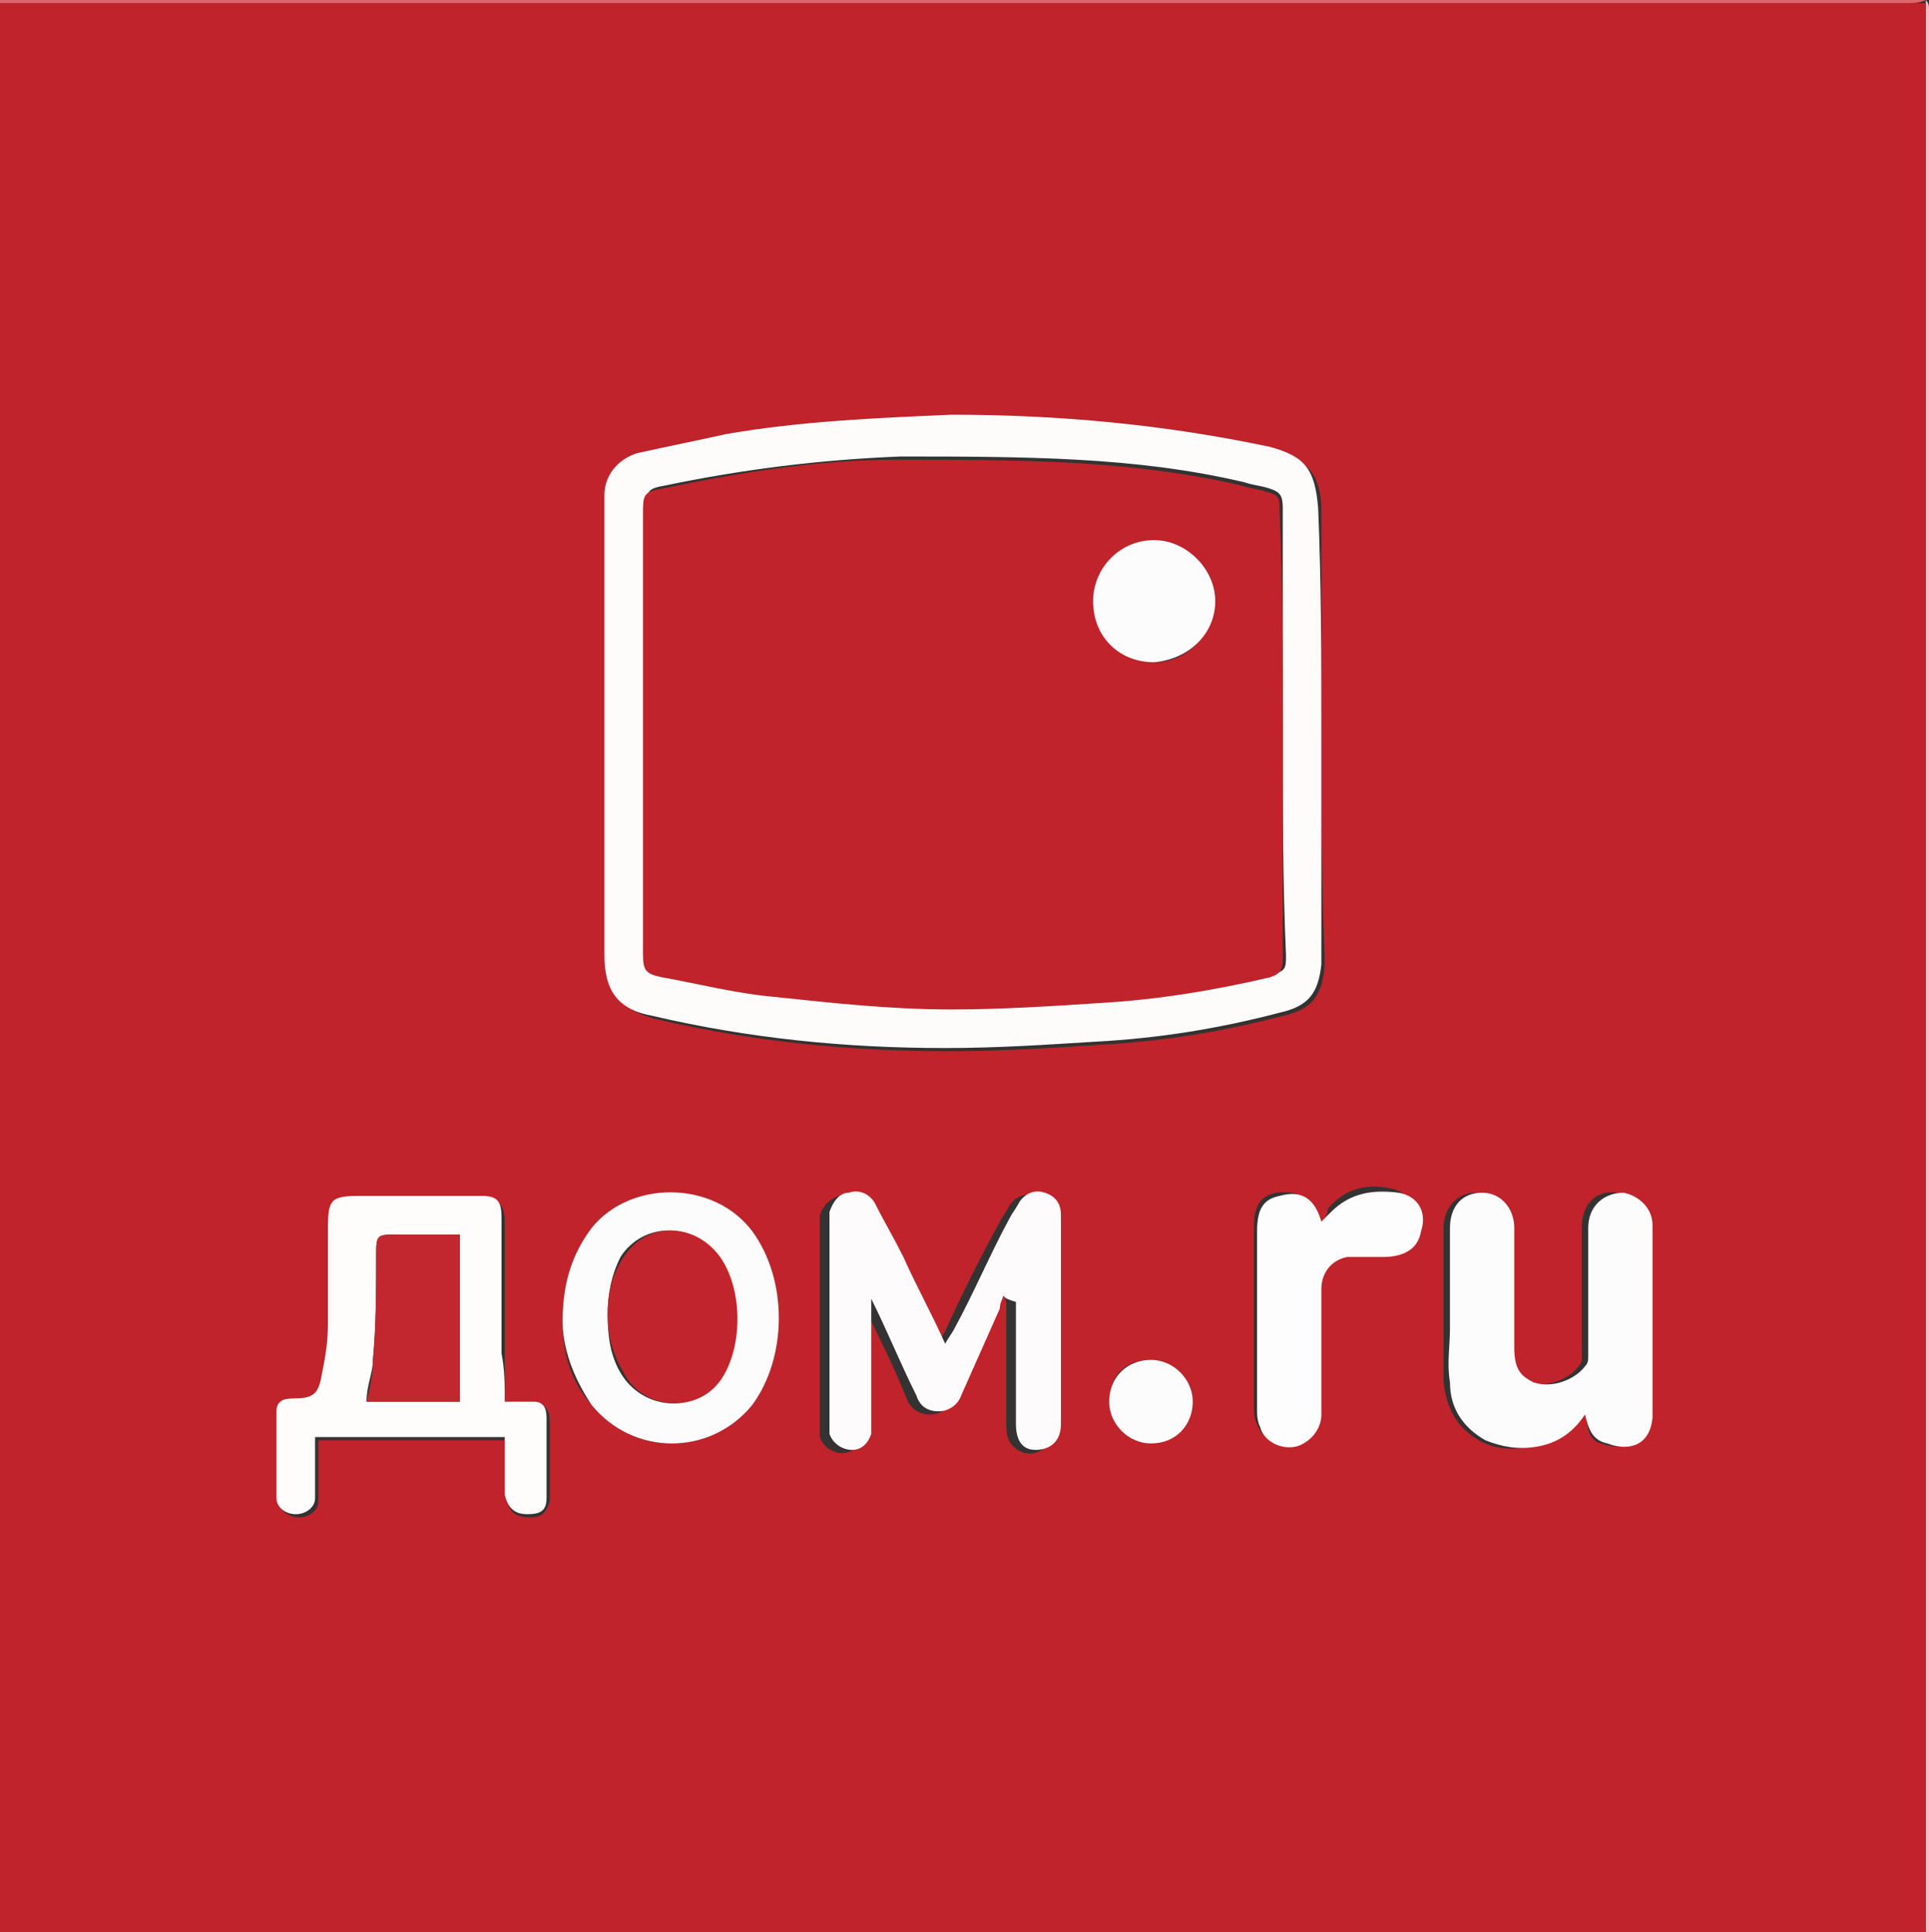 <?xml version="1.0" encoding="utf-8"?>
<!-- Generator: Adobe Illustrator 23.0.1, SVG Export Plug-In . SVG Version: 6.00 Build 0)  -->
<svg version="1.1" id="Layer_1" xmlns="http://www.w3.org/2000/svg" xmlns:xlink="http://www.w3.org/1999/xlink" x="0px" y="0px"
	 width="60px" height="60.1px" viewBox="0 0 60 60.1" enable-background="new 0 0 60 60.1" xml:space="preserve">
<rect x="0" y="0" width="60" height="60.1" fill="#333333" stroke="none"/>
<g>
	<path fill="#F8BDC3" d="M0,60.2C0,60.2-0.1,60.2,0,60.2c-0.1-0.1-0.1-0.2-0.1-0.3c0-19.9,0-39.8,0-59.7C-0.1,0.2,0,0.1,0,0
		c0,0,0,0,0,0.1c0,0.1,0,0.3,0,0.4C0,20,0,39.6,0,59.2c0,0.3,0,0.6,0,0.9C0,60.1,0,60.1,0,60.2C0,60.2,0,60.2,0,60.2z"/>
	<path fill="#F8C1C8" d="M59.9,0C60,0,60,0,59.9,0C60,0.1,60,0.2,60,0.3c0,19.9,0,39.8,0,59.7c0,0.1,0,0.2-0.1,0.3c0,0,0,0,0-0.1
		c0-0.1,0-0.3,0-0.4c0-19.8,0-39.6,0-59.3C59.9,0.3,59.9,0.2,59.9,0C59.9,0,59.9,0,59.9,0z"/>
	<path fill="#DE6568" d="M59.9,0C59.9,0,59.9,0,59.9,0c-0.2,0.1-0.4,0.1-0.7,0.1c-19.6,0-39.3,0-58.9,0c-0.1,0-0.3,0-0.4,0
		C0,0,0,0,0,0C20,0,40,0,59.9,0z"/>
	<path fill="#F8BABB" d="M59.9,60.1C59.9,60.2,59.9,60.2,59.9,60.1c-20,0.1-40,0.1-60,0.1c0,0,0,0,0-0.1c0,0,0,0,0.1,0
		c0,0,0.1,0,0.1,0c0,0,0,0,0.1,0c0.1,0,0.3,0,0.4,0c19.6,0,39.2,0,58.8,0c0.1,0,0.3,0,0.4,0c0,0,0,0,0.1,0
		C59.9,60.1,59.9,60.1,59.9,60.1z"/>
	<path fill="#C0232A" d="M0.1,60.1c0,0-0.1,0-0.1,0c0,0,0,0-0.1,0c0-0.3,0-0.6,0-0.9C0,39.6,0,20,0,0.5c0-0.1,0-0.3,0-0.4
		c0.1,0,0.3,0,0.4,0c19.6,0,39.3,0,58.9,0c0.2,0,0.4,0,0.6,0c0,0.1,0,0.2,0,0.3c0,19.8,0,39.6,0,59.3c0,0.1,0,0.3,0,0.4
		c0,0-0.1,0-0.1,0c0,0,0,0-0.1,0c-0.1,0-0.3,0-0.4,0c-19.6,0-39.2,0-58.8,0C0.5,60.1,0.3,60.1,0.1,60.1C0.2,60.1,0.2,60.1,0.1,60.1z
		 M41.1,22.8c0-2.3,0-4.6,0-6.9c0-1.1-0.4-1.6-1.5-1.9c-3.3-0.8-6.6-1.1-9.9-1c-2.4,0-4.7,0.2-7,0.6c-0.9,0.2-1.9,0.4-2.8,0.6
		c-0.6,0.2-1,0.6-1,1.3c0,0.7,0,1.4,0,2.1c0,4.1,0,8.1,0,12.2c0,1.1,0.4,1.6,1.5,1.9c3,0.7,6,1,9.1,1c1.6,0,3.2-0.1,4.7-0.2
		c1.9-0.1,3.8-0.4,5.7-0.9c0.9-0.2,1.2-0.6,1.3-1.5c0-0.1,0-0.3,0-0.4C41.1,27.3,41.1,25.1,41.1,22.8z M15.7,43.6c0-0.5,0-1,0-1.4
		c0-1.4,0-2.8,0-4.2c0-0.5-0.2-0.7-0.6-0.7c-1.3,0-2.5,0-3.8,0c-0.9,0-1,0.2-1,1c0,1,0,2,0,3c0,0.5-0.1,1-0.2,1.6
		c-0.1,0.6-0.3,0.7-0.9,0.7c-0.3,0-0.5,0.1-0.5,0.4c0,0.9,0,1.8,0,2.7c0,0.3,0.3,0.5,0.6,0.5c0.3,0,0.6-0.2,0.6-0.5c0-0.5,0-1,0-1.5
		c0-0.1,0-0.2,0-0.4c2,0,3.9,0,5.9,0c0,0.2,0,0.4,0,0.6c0,0.4,0,0.8,0,1.2c0,0.4,0.2,0.6,0.7,0.6c0.4,0,0.5-0.2,0.6-0.5
		c0-0.8,0-1.7,0-2.5c0-0.3-0.1-0.5-0.4-0.5C16.3,43.6,16,43.6,15.7,43.6z M49.3,44c0.1,0.4,0.1,0.8,0.5,0.9c0.6,0.2,1.3,0.2,1.4-0.8
		c0-0.1,0-0.2,0-0.3c0-0.9,0-1.7,0-2.6c0-1,0-2.1,0-3.1c0-0.6-0.4-1-0.9-1c-0.7-0.1-1.1,0.4-1.1,1.1c0,1.3,0,2.7,0,4
		c0,0.1,0,0.2-0.1,0.3c-0.3,0.4-1,0.7-1.6,0.5c-0.4-0.1-0.6-0.4-0.6-1.1c0-0.1,0-0.1,0-0.2c0-1.2,0-2.3,0-3.5c0-0.6-0.4-1.1-1-1.1
		c-0.6,0-1,0.5-1,1.1c0,1,0,2.1,0,3.1c0,0.6,0,1.1,0,1.7c0.1,0.8,0.4,1.4,1.1,1.8c0.5,0.3,1.1,0.3,1.6,0.2
		C48.4,44.8,48.9,44.5,49.3,44z M31.2,40.3C31.2,40.3,31.2,40.3,31.2,40.3c0.1,0.1,0.1,0.2,0.1,0.3c0,1.3,0,2.5,0,3.8
		c0,0.4,0.2,0.7,0.6,0.8c0.5,0.1,0.8-0.3,0.8-0.8c0-1.6,0-3.2,0-4.7c0-0.6,0-1.2,0-1.8c0-0.4-0.2-0.6-0.5-0.7
		c-0.3-0.1-0.6,0-0.8,0.3c-0.1,0.2-0.2,0.3-0.3,0.5c-0.6,1.1-1.2,2.3-1.7,3.4c-0.1,0.2-0.2,0.3-0.3,0.5c-0.5-0.9-0.9-1.8-1.3-2.7
		c-0.3-0.6-0.6-1.1-0.9-1.7c-0.2-0.3-0.5-0.4-0.8-0.3c-0.3,0.1-0.5,0.3-0.6,0.6c0,0.1,0,0.2,0,0.3c0,2.1,0,4.1,0,6.2
		c0,0.1,0,0.3,0,0.4c0.1,0.3,0.4,0.5,0.7,0.5c0.3,0,0.5-0.2,0.6-0.5c0-0.1,0-0.2,0-0.3c0-1.2,0-2.4,0-3.6c0-0.1,0-0.2,0-0.3
		c0.5,1,1,2,1.4,3c0.1,0.3,0.4,0.5,0.7,0.5c0.4,0,0.6-0.2,0.7-0.5c0.4-0.9,0.8-1.8,1.2-2.7C31.1,40.5,31.1,40.4,31.2,40.3z
		 M17.5,41.1c0,0.9,0.2,1.8,0.9,2.6c1.3,1.6,3.7,1.6,5,0c1.1-1.5,1.1-3.9,0-5.4c-1.2-1.6-3.8-1.6-5-0.1C17.8,39,17.5,39.9,17.5,41.1
		z M41.1,38c-0.3-0.7-0.7-1-1.4-0.9c-0.5,0.1-0.7,0.4-0.7,1.1c0,1.8,0,3.7,0,5.5c0,0.2,0,0.4,0.1,0.6c0.2,0.5,0.6,0.7,1.1,0.6
		c0.5-0.1,0.8-0.5,0.8-1c0-1.3,0-2.6,0-3.9c0-0.5,0.3-0.9,0.8-1c0.4-0.1,0.8-0.1,1.1,0c0.6,0.1,1-0.2,1.2-0.8c0.1-0.6-0.2-1-0.7-1.2
		c-0.8-0.2-1.5-0.1-2.1,0.6C41.3,37.8,41.2,37.9,41.1,38z M35.8,44.9c0.7,0,1.3-0.6,1.3-1.3c0-0.7-0.6-1.3-1.3-1.3
		c-0.8,0-1.3,0.5-1.3,1.3C34.5,44.3,35.1,44.9,35.8,44.9z"/>
	<path fill="#E16161" d="M0,60.1C0,60.1,0,60.1,0,60.1C0,60.1,0,60.1,0,60.1C0,60.1,0,60.1,0,60.1z"/>
	<path fill="#E16161" d="M0.1,60.1C0.2,60.1,0.2,60.1,0.1,60.1C0.2,60.1,0.2,60.1,0.1,60.1z"/>
	<path fill="#E16161" d="M59.8,60.1C59.8,60.1,59.8,60.1,59.8,60.1C59.8,60.1,59.8,60.1,59.8,60.1z"/>
	<path fill="#FDFCFB" d="M41.1,22.8c0,2.3,0,4.5,0,6.8c0,0.1,0,0.3,0,0.4c-0.1,0.9-0.4,1.3-1.3,1.5c-1.9,0.5-3.8,0.8-5.7,0.9
		c-1.6,0.1-3.1,0.2-4.7,0.2c-3.1,0-6.1-0.3-9.1-1c-1.1-0.2-1.5-0.8-1.5-1.9c0-4.1,0-8.1,0-12.2c0-0.7,0-1.4,0-2.1
		c0-0.6,0.4-1.1,1-1.3c0.9-0.2,1.9-0.4,2.8-0.6c2.3-0.4,4.7-0.5,7-0.6c3.3,0,6.6,0.3,9.9,1c1.1,0.3,1.4,0.7,1.5,1.9
		C41.1,18.2,41.1,20.5,41.1,22.8z M39.9,22.8c0-2.3,0-4.7,0-7c0-0.4-0.1-0.5-0.4-0.6c-0.3-0.1-0.5-0.1-0.8-0.2
		c-1.7-0.4-3.4-0.6-5.2-0.7c-1.8-0.1-3.7-0.1-5.5-0.1c-2.5,0.1-4.9,0.4-7.3,0.9c-0.6,0.1-0.6,0.2-0.6,0.8c0,1.4,0,2.8,0,4.2
		c0,3.2,0,6.3,0,9.5c0,0.5,0,0.6,0.6,0.7c1.1,0.2,2.3,0.5,3.4,0.6c1.8,0.2,3.7,0.4,5.6,0.4c1.5,0,3.1-0.1,4.6-0.2
		c1.8-0.1,3.5-0.4,5.3-0.8c0.4-0.1,0.4-0.2,0.4-0.6C39.9,27.5,39.9,25.1,39.9,22.8z"/>
	<path fill="#FEFDFC" d="M15.7,43.6c0.3,0,0.6,0,0.9,0c0.3,0,0.4,0.2,0.4,0.5c0,0.8,0,1.7,0,2.5c0,0.4-0.2,0.5-0.6,0.5
		c-0.4,0-0.6-0.2-0.7-0.6c0-0.4,0-0.8,0-1.2c0-0.2,0-0.4,0-0.6c-2,0-3.9,0-5.9,0c0,0.1,0,0.2,0,0.4c0,0.5,0,1,0,1.5
		c0,0.3-0.3,0.5-0.6,0.5c-0.3,0-0.6-0.2-0.6-0.5c0-0.9,0-1.8,0-2.7c0-0.3,0.2-0.4,0.5-0.4c0.6,0,0.8-0.1,0.9-0.7
		c0.1-0.5,0.2-1,0.2-1.6c0-1,0-2,0-3c0-0.9,0.1-1,1-1c1.3,0,2.5,0,3.8,0c0.5,0,0.6,0.2,0.6,0.7c0,1.4,0,2.8,0,4.2
		C15.7,42.6,15.7,43.1,15.7,43.6z M14.3,38.4c-0.6,0-1.3,0-1.9,0c-0.7,0-0.7,0-0.7,0.7c0,1.1,0,2.1-0.1,3.2c0,0.4-0.2,0.8-0.2,1.3
		c1,0,1.9,0,2.9,0C14.3,41.8,14.3,40.1,14.3,38.4z"/>
	<path fill="#FDFCFC" d="M49.3,44c-0.4,0.6-0.9,0.9-1.5,1c-0.6,0.1-1.1,0-1.6-0.2c-0.7-0.4-1.1-1-1.1-1.8c-0.1-0.6,0-1.1,0-1.7
		c0-1,0-2.1,0-3.1c0-0.7,0.4-1.1,1-1.1c0.6,0,1,0.5,1,1.1c0,1.2,0,2.3,0,3.5c0,0.1,0,0.1,0,0.2c0,0.7,0.2,0.9,0.6,1.1
		c0.6,0.2,1.3-0.1,1.6-0.5c0.1-0.1,0.1-0.2,0.1-0.3c0-1.3,0-2.7,0-4c0-0.7,0.5-1.1,1.1-1.1c0.5,0.1,0.9,0.5,0.9,1c0,1,0,2.1,0,3.1
		c0,0.9,0,1.7,0,2.6c0,0.1,0,0.2,0,0.3c-0.1,1-0.9,1-1.4,0.8C49.5,44.8,49.4,44.4,49.3,44z"/>
	<path fill="#FDFBFB" d="M31.2,40.3c0,0.1-0.1,0.2-0.1,0.4c-0.4,0.9-0.8,1.8-1.2,2.7c-0.1,0.3-0.4,0.5-0.7,0.5
		c-0.4,0-0.6-0.2-0.7-0.5c-0.5-1-0.9-2-1.4-3c0,0.1,0,0.2,0,0.3c0,1.2,0,2.4,0,3.6c0,0.1,0,0.2,0,0.3c-0.1,0.3-0.3,0.5-0.6,0.5
		c-0.3,0-0.6-0.2-0.7-0.5c0-0.1,0-0.3,0-0.4c0-2.1,0-4.1,0-6.2c0-0.1,0-0.2,0-0.3c0.1-0.3,0.3-0.6,0.6-0.6c0.3-0.1,0.6,0,0.8,0.3
		c0.3,0.6,0.6,1.1,0.9,1.7c0.4,0.9,0.9,1.8,1.3,2.7c0.1-0.2,0.2-0.3,0.3-0.5c0.6-1.1,1.1-2.3,1.7-3.4c0.1-0.2,0.2-0.3,0.3-0.5
		c0.2-0.3,0.5-0.4,0.8-0.3c0.3,0.1,0.5,0.3,0.5,0.7c0,0.6,0,1.2,0,1.8c0,1.6,0,3.2,0,4.7c0,0.5-0.3,0.8-0.8,0.8
		c-0.4,0-0.6-0.3-0.6-0.8c0-1.3,0-2.5,0-3.8C31.3,40.4,31.3,40.4,31.2,40.3C31.2,40.3,31.2,40.3,31.2,40.3z"/>
	<path fill="#FDFCFC" d="M17.5,41.1c0-1.2,0.3-2.1,0.9-2.9c1.2-1.5,3.8-1.5,5,0.1c1.1,1.5,1.1,3.9,0,5.4c-1.3,1.6-3.7,1.6-5,0
		C17.8,42.8,17.5,41.9,17.5,41.1z M18.9,40.9c0,0.7,0.1,1.3,0.4,1.8c0.7,1.2,2.4,1.3,3.1,0.1c0.6-1,0.6-2.7-0.1-3.7
		c-0.7-1.1-2.3-1.1-3,0C19,39.7,18.9,40.3,18.9,40.9z"/>
	<path fill="#FEFDFD" d="M41.1,38c0.1-0.1,0.2-0.2,0.3-0.3c0.6-0.6,1.3-0.7,2.1-0.6c0.6,0.1,0.9,0.6,0.7,1.2
		c-0.1,0.6-0.6,0.8-1.2,0.8c-0.4,0-0.8,0-1.1,0c-0.5,0.1-0.8,0.5-0.8,1c0,1.3,0,2.6,0,3.9c0,0.5-0.4,0.9-0.8,1
		c-0.5,0.1-1-0.2-1.1-0.6c-0.1-0.2-0.1-0.4-0.1-0.6c0-1.8,0-3.7,0-5.5c0-0.7,0.2-1,0.7-1.1C40.5,37,40.9,37.3,41.1,38z"/>
	<path fill="#FDFCFC" d="M35.8,44.9c-0.7,0-1.3-0.6-1.3-1.3c0-0.8,0.6-1.3,1.3-1.3c0.7,0,1.3,0.6,1.3,1.3
		C37.1,44.3,36.6,44.9,35.8,44.9z"/>
	<path fill="#C0232A" d="M39.9,22.8c0,2.3,0,4.7,0,7c0,0.4-0.1,0.5-0.4,0.6c-1.7,0.4-3.5,0.7-5.3,0.8c-1.5,0.1-3.1,0.2-4.6,0.2
		c-1.9,0-3.7-0.2-5.6-0.4c-1.1-0.1-2.3-0.4-3.4-0.6c-0.5-0.1-0.6-0.2-0.6-0.7c0-3.2,0-6.3,0-9.5c0-1.4,0-2.8,0-4.2
		c0-0.6,0-0.7,0.6-0.8c2.4-0.5,4.8-0.9,7.3-0.9c1.8,0,3.7,0,5.5,0.1c1.7,0.1,3.5,0.3,5.2,0.7c0.3,0.1,0.5,0.1,0.8,0.2
		c0.4,0.1,0.4,0.2,0.4,0.6C39.9,18.2,39.9,20.5,39.9,22.8z M34,18.7c0,1,0.8,1.9,1.9,1.9c1,0,1.8-0.8,1.9-1.9c0-1-0.9-1.9-1.9-1.9
		C34.8,16.9,34,17.7,34,18.7z"/>
	<path fill="#C0282D" d="M14.3,38.4c0,1.7,0,3.4,0,5.2c-1,0-2,0-2.9,0c0.1-0.4,0.2-0.8,0.2-1.3c0.1-1.1,0.1-2.1,0.1-3.2
		c0-0.7,0-0.7,0.7-0.7C13,38.4,13.7,38.4,14.3,38.4z"/>
	<path fill="#C1252B" d="M18.9,40.9c0-0.6,0.1-1.2,0.5-1.8c0.7-1.1,2.2-1.1,3,0c0.7,1,0.7,2.7,0.1,3.7c-0.7,1.2-2.5,1.1-3.1-0.1
		C19.1,42.2,18.9,41.6,18.9,40.9z"/>
	<path fill="#FDFCFC" d="M34,18.7c0-1,0.8-1.9,1.9-1.9c1,0,1.9,0.9,1.9,1.9c0,1-0.8,1.8-1.9,1.9C34.8,20.6,34,19.8,34,18.7z"/>
</g>
</svg>
